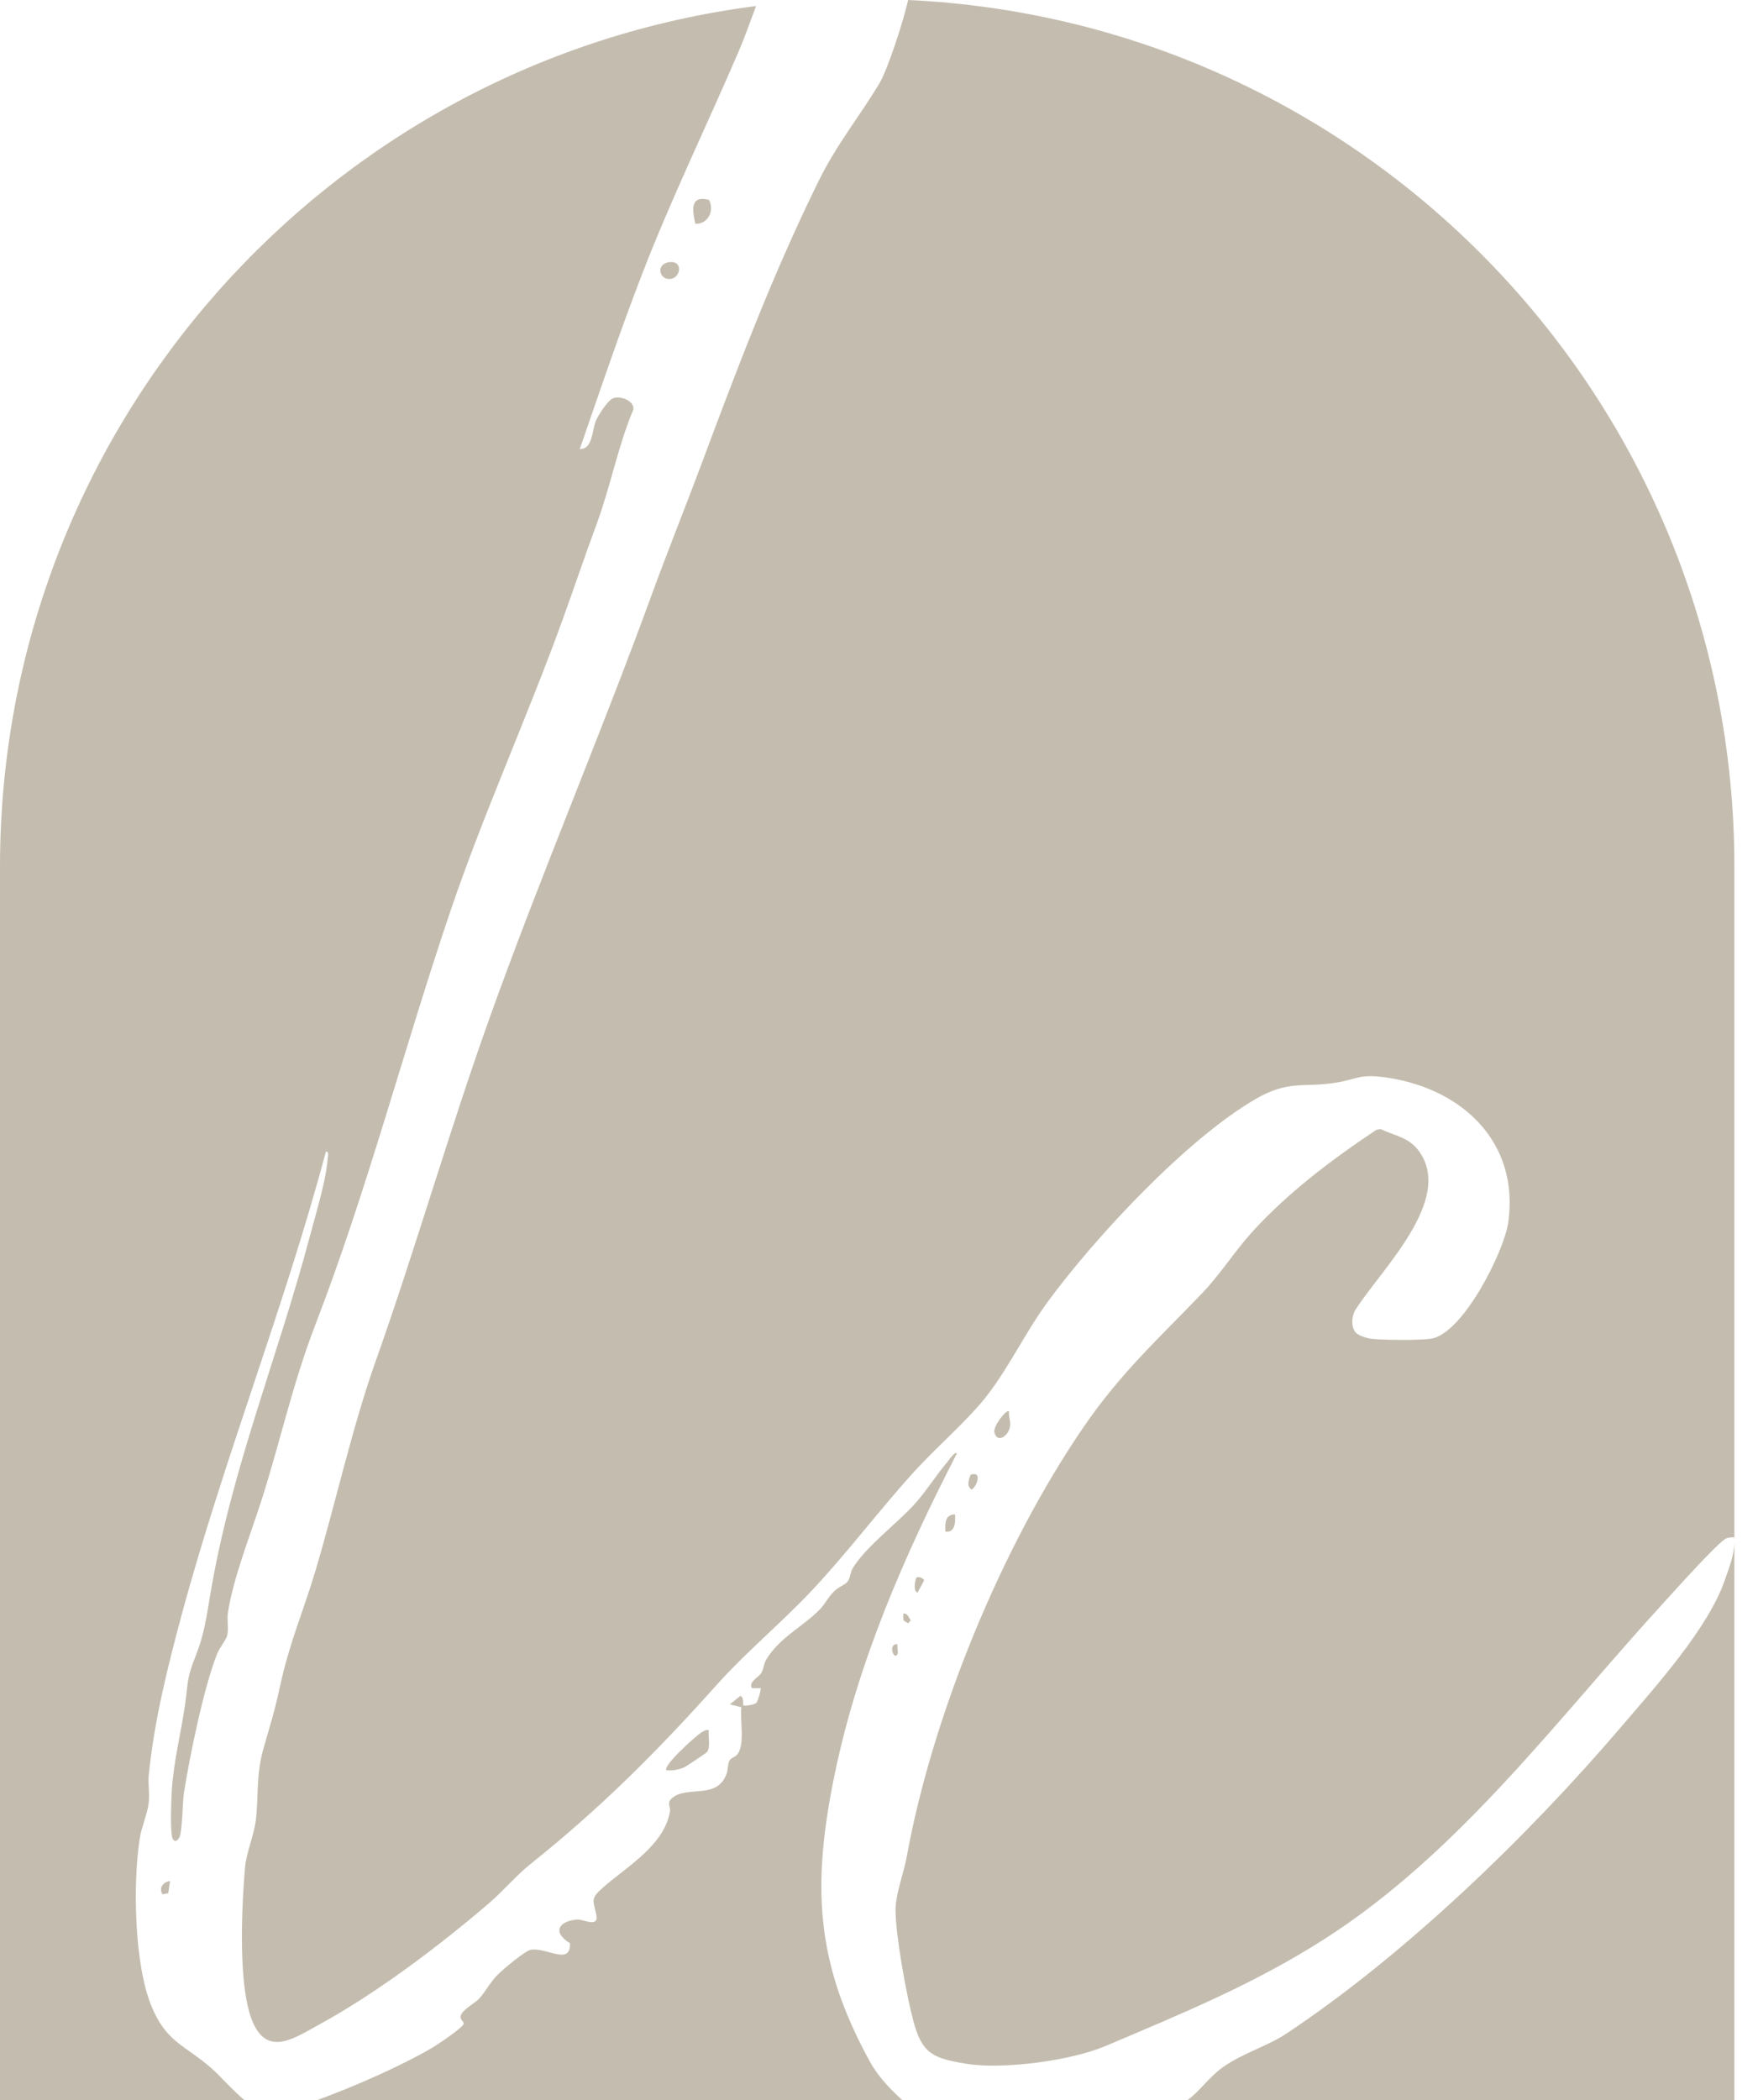 <svg width="67" height="80" viewBox="0 0 67 80" fill="none" xmlns="http://www.w3.org/2000/svg">
<path d="M28.814 0.23C28.589 0.836 28.376 1.436 28.143 1.979C26.93 4.799 25.587 7.557 24.48 10.419C23.628 12.621 22.865 14.884 22.096 17.108C22.602 17.105 22.547 16.411 22.717 16.016C22.805 15.81 23.153 15.27 23.345 15.182C23.641 15.047 24.184 15.278 24.139 15.599C23.545 17.011 23.27 18.527 22.739 19.963C22.29 21.179 21.881 22.39 21.438 23.618C20.102 27.309 18.434 30.977 17.18 34.668C15.397 39.916 14.008 45.309 12.011 50.486C11.167 52.673 10.693 54.857 9.993 57.069C9.579 58.376 8.875 60.136 8.686 61.444C8.646 61.72 8.721 62.032 8.662 62.294C8.622 62.464 8.366 62.777 8.275 63.002C7.771 64.262 7.228 66.906 7.011 68.295C6.95 68.688 6.954 69.79 6.83 70.004C6.714 70.201 6.589 70.151 6.552 69.945C6.489 69.591 6.524 68.598 6.548 68.197C6.615 67.108 6.903 66.001 7.055 64.919C7.175 64.062 7.112 63.95 7.443 63.121C7.775 62.29 7.863 61.642 8.009 60.772C8.809 55.973 10.579 51.74 11.812 47.087C12.042 46.213 12.422 45 12.491 44.124C12.497 44.044 12.547 43.854 12.421 43.871C10.837 49.804 8.546 55.529 6.94 61.456C6.394 63.477 5.881 65.527 5.67 67.614C5.635 67.96 5.711 68.353 5.666 68.701C5.615 69.098 5.394 69.595 5.325 70.037C5.063 71.747 5.112 74.793 5.763 76.4C6.329 77.799 7.023 77.887 8.053 78.783C8.392 79.079 8.841 79.603 9.313 80H0V33.013C0 16.195 12.561 2.31 28.814 0.23ZM36.103 55.695C36.151 55.64 36.384 55.277 36.469 55.367C34.477 59.234 32.696 63.305 31.812 67.585C30.945 71.784 31.057 74.728 33.157 78.544C33.422 79.025 33.858 79.53 34.387 80H12.095C13.55 79.466 15.275 78.706 16.454 78.019C16.669 77.893 17.594 77.275 17.667 77.106C17.704 77.021 17.521 76.948 17.558 76.794C17.615 76.557 18.116 76.293 18.244 76.156C18.5 75.882 18.668 75.52 18.98 75.213C19.179 75.015 20.015 74.31 20.232 74.274C20.834 74.177 21.753 74.896 21.722 74.027C21.035 73.605 21.293 73.177 22.009 73.122C22.21 73.106 22.823 73.447 22.729 72.962C22.612 72.363 22.478 72.341 23.015 71.874C23.904 71.1 25.33 70.282 25.535 68.991C25.561 68.825 25.391 68.686 25.62 68.492C26.196 68.005 27.333 68.574 27.692 67.567C27.75 67.409 27.733 67.182 27.811 67.049C27.857 66.973 28.029 66.931 28.111 66.819C28.401 66.422 28.192 65.521 28.255 65.036L27.815 64.927L28.218 64.602C28.367 64.662 28.305 64.939 28.328 64.962C28.367 65 28.75 64.943 28.823 64.873C28.881 64.814 29.021 64.343 28.986 64.311H28.657C28.517 64.062 28.903 63.915 29.018 63.724C29.104 63.577 29.109 63.381 29.191 63.24C29.716 62.358 30.606 61.975 31.261 61.292C31.454 61.091 31.562 60.834 31.809 60.6C31.949 60.467 32.194 60.37 32.284 60.27C32.416 60.124 32.397 59.909 32.493 59.751C33.002 58.904 34.204 58.033 34.893 57.257C35.326 56.766 35.679 56.196 36.103 55.695ZM34.611 0C52.139 0.815 66.1 15.283 66.1 33.013V80H45.26C45.75 79.641 46.066 79.135 46.596 78.756C47.367 78.206 48.284 77.962 49.033 77.465C53.569 74.449 58.241 69.932 61.768 65.803C63.071 64.277 65.093 62.045 65.73 60.206C65.913 59.678 66.139 59.136 66.094 58.569L66.098 58.565C65.995 58.558 65.898 58.565 65.8 58.599C65.521 58.698 63.767 60.659 63.42 61.038C59.344 65.488 55.622 70.577 50.473 73.869C47.793 75.583 45.032 76.713 42.119 77.947C40.812 78.501 38.216 78.848 36.823 78.617C35.548 78.406 35.14 78.235 34.807 76.98C34.542 75.986 34.138 73.764 34.13 72.772C34.126 72.162 34.441 71.363 34.556 70.737C35.534 65.349 38.177 58.911 41.295 54.365C42.717 52.29 44.129 51.023 45.822 49.257C46.514 48.535 47.051 47.668 47.726 46.927C49.104 45.413 50.761 44.171 52.461 43.036L52.62 43.013C53.17 43.273 53.684 43.319 54.068 43.838C55.455 45.704 52.568 48.427 51.635 49.934C51.513 50.176 51.483 50.548 51.67 50.763C51.771 50.88 52.11 50.983 52.272 51.001C52.727 51.052 54.105 51.063 54.539 50.997C55.754 50.809 57.324 47.677 57.481 46.568C57.911 43.543 55.764 41.499 52.91 41.059C51.778 40.885 51.786 41.111 50.873 41.25C49.66 41.436 49.118 41.143 47.884 41.849C45.245 43.363 41.734 47.134 39.928 49.595C38.969 50.901 38.295 52.449 37.238 53.618C36.471 54.469 35.587 55.24 34.816 56.089C33.485 57.556 32.291 59.156 30.931 60.6C29.791 61.812 28.438 62.931 27.336 64.161C25.027 66.737 22.938 68.833 20.227 71.002C19.661 71.454 19.193 72.023 18.648 72.492C16.793 74.086 14.363 75.923 12.216 77.095C11.261 77.615 10.231 78.37 9.644 77.056C9.058 75.743 9.21 72.67 9.334 71.184C9.389 70.522 9.702 69.9 9.765 69.21C9.851 68.265 9.772 67.54 10.048 66.583C10.304 65.697 10.475 65.153 10.676 64.222C11.031 62.581 11.553 61.403 12.011 59.874C12.807 57.212 13.397 54.448 14.322 51.839C15.851 47.526 17.106 43.121 18.645 38.817C20.581 33.403 22.853 28.098 24.825 22.691C25.425 21.044 26.08 19.426 26.695 17.781C28.062 14.118 29.46 10.417 31.197 6.9C31.899 5.476 32.747 4.457 33.52 3.168C33.806 2.693 34.39 0.954 34.611 0ZM6.412 72.123H6.414L6.19 72.162C6.05 71.92 6.206 71.695 6.479 71.657L6.412 72.123ZM27.013 65.912C26.979 66.146 27.094 66.572 26.941 66.747C26.908 66.784 26.182 67.27 26.111 67.307C25.892 67.418 25.644 67.457 25.399 67.438C25.23 67.287 26.561 66.082 26.754 65.982C26.843 65.936 26.892 65.883 27.013 65.912ZM34.219 62.982C34.089 63.328 33.811 62.6 34.199 62.638L34.219 62.982ZM34.422 61.476C34.599 61.443 34.625 61.621 34.714 61.73H34.712L34.603 61.838L34.43 61.721L34.422 61.476ZM34.933 60.093C35.002 60.048 35.175 60.108 35.223 60.2L34.968 60.672C34.777 60.613 34.891 60.118 34.933 60.091V60.093ZM36.398 57.692C36.415 57.964 36.414 58.392 36.031 58.346C36.016 58.039 36.007 57.693 36.398 57.692ZM36.98 56.208C36.993 56.136 37.179 56.155 37.202 56.167C37.35 56.263 37.19 56.672 37.023 56.744C36.828 56.603 36.924 56.382 36.98 56.206V56.208ZM38.453 53.765C38.433 53.997 38.547 54.166 38.48 54.404C38.392 54.723 38.005 54.98 37.897 54.567C37.835 54.337 38.368 53.663 38.453 53.765ZM25.454 9.996C26.042 9.875 25.965 10.567 25.566 10.624C25.133 10.686 24.989 10.092 25.454 9.996ZM26.502 8.527C26.384 8.023 26.287 7.419 27.019 7.614C27.237 8.019 26.989 8.541 26.502 8.527Z" fill="#C4BDAF"/>
</svg>
